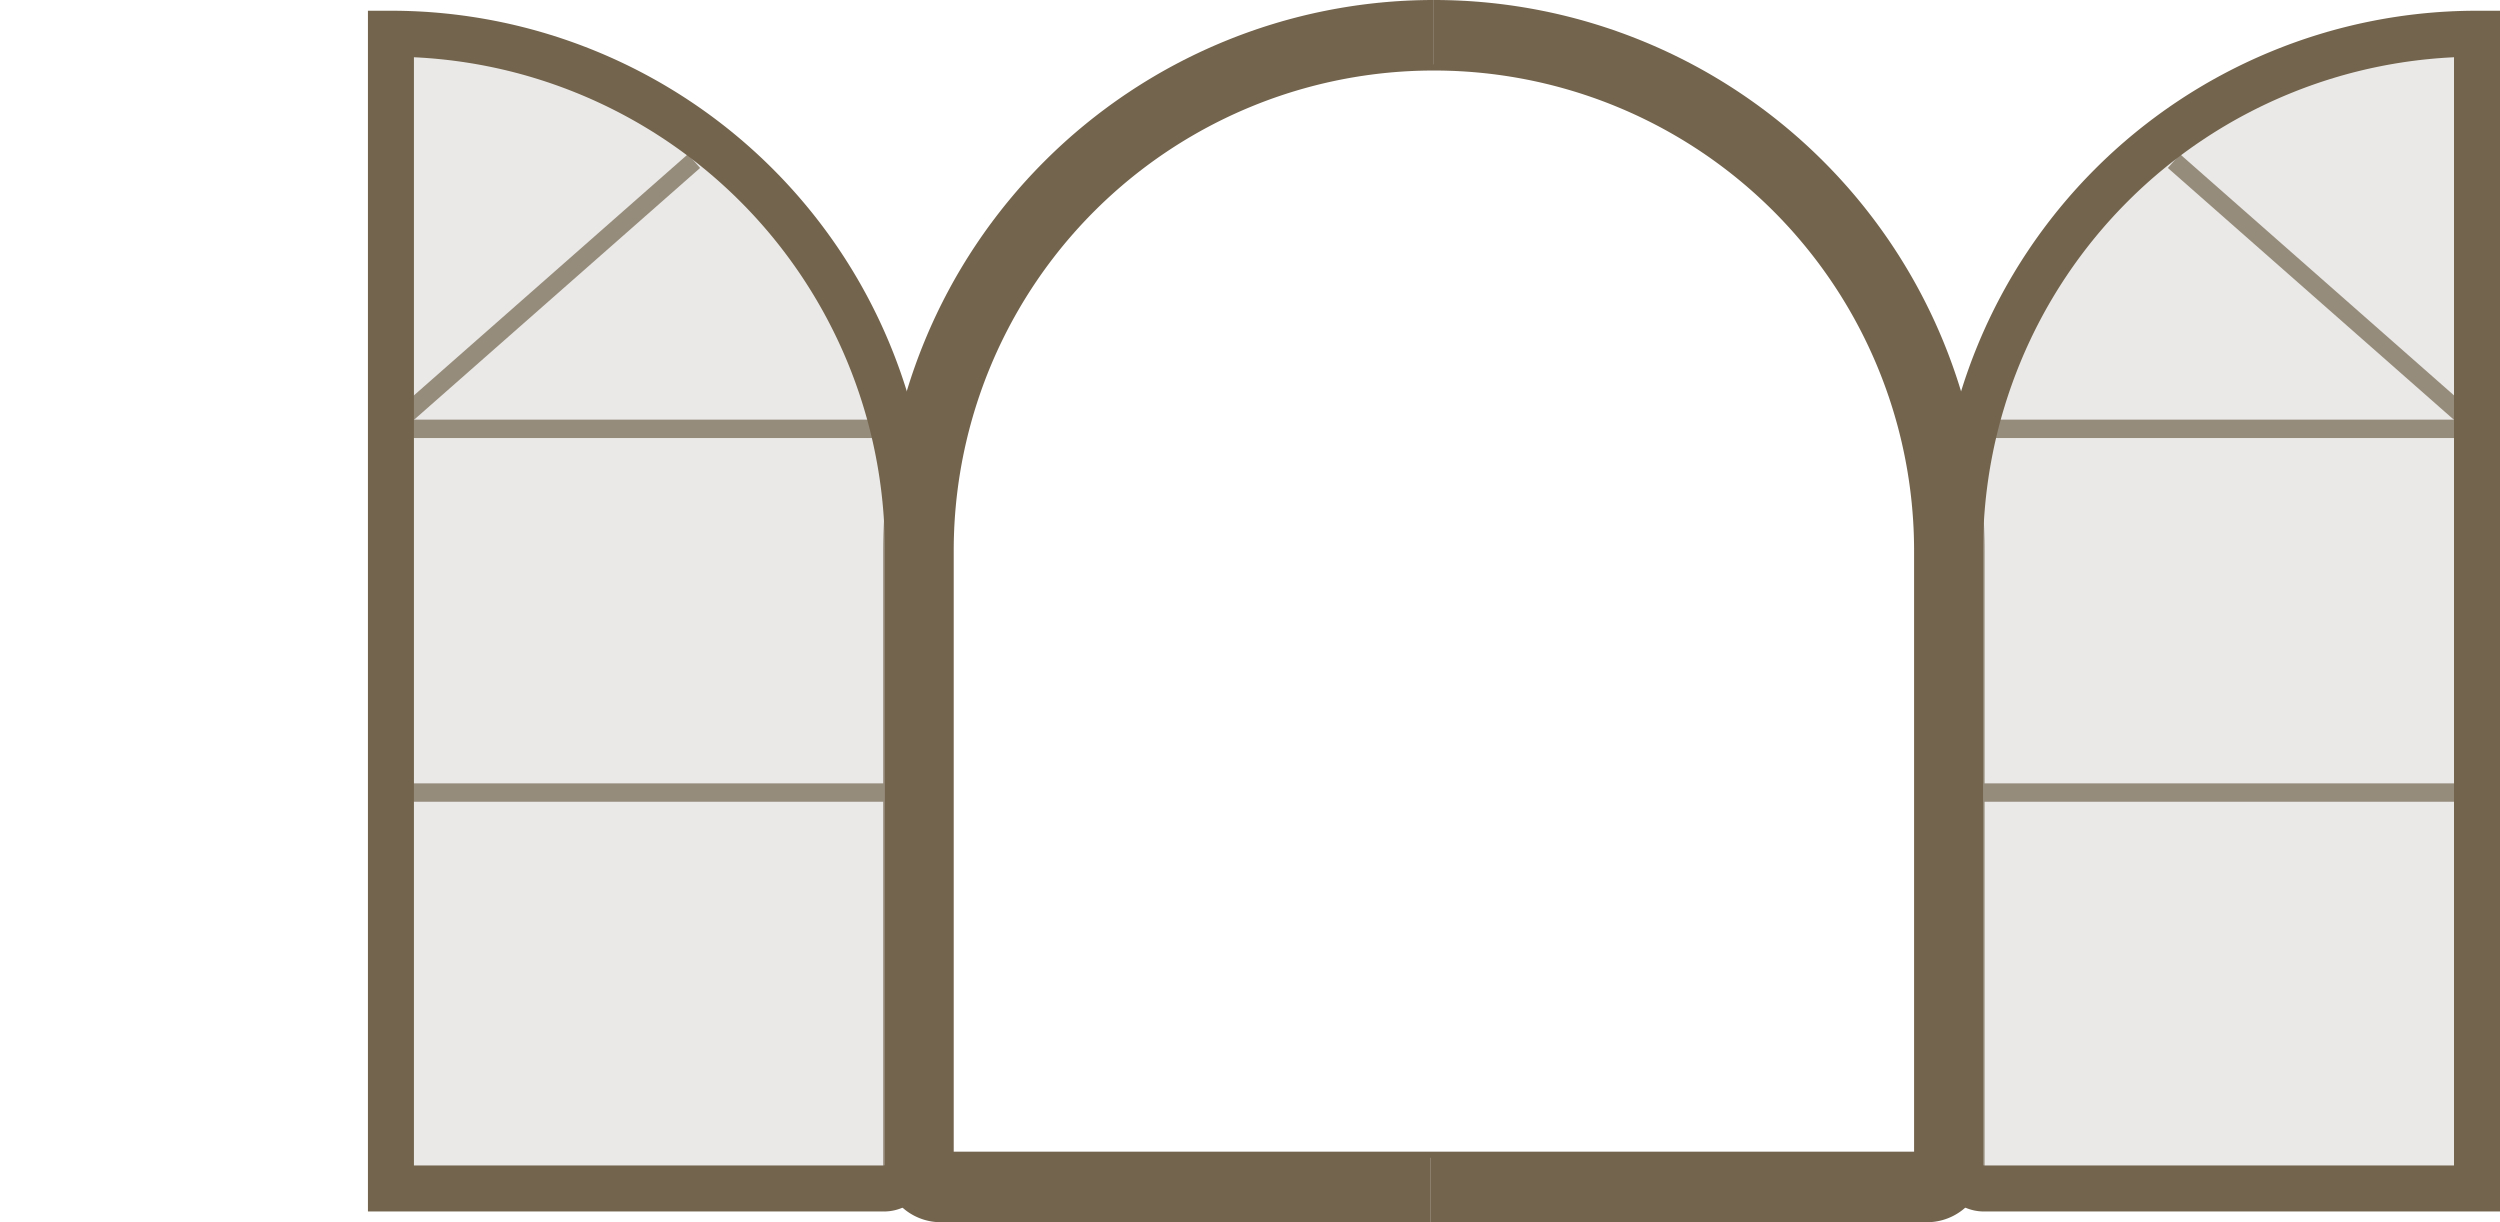 <svg xmlns="http://www.w3.org/2000/svg" width="407.68" height="199.31" viewBox="-100 0 347.68 199.31">
  <g id="グループ_599" data-name="グループ 599" transform="translate(-317.115 -197.653)">
    <path id="パス_1261" data-name="パス 1261" d="M499.749,287.453v98.51H342.14v-98.51a78.8,78.8,0,0,1,78.8-78.8h.009a78.8,78.8,0,0,1,78.8,78.8Z" fill="none" stroke="#73644d" stroke-width="1"/>
    <path id="パス_1262" data-name="パス 1262" d="M420.436,391.463h-79.9a3.9,3.9,0,0,1-3.9-3.9V287.453a84.3,84.3,0,0,1,84.3-84.3" fill="none" stroke="#73644d" stroke-miterlimit="10" stroke-width="11"/>
    <line id="線_53" data-name="線 53" x2="78.805" transform="translate(250.864 267.584)" fill="none" stroke="#73644d" stroke-width="3"/>
    <line id="線_54" data-name="線 54" x2="81.639" transform="translate(250.864 326.897)" fill="none" stroke="#73644d" stroke-width="3"/>
    <line id="線_56" data-name="線 56" y1="43.511" x2="49.426" transform="translate(250.864 223.917)" fill="none" stroke="#73644d" stroke-width="3"/>
    <line id="線_53-2" data-name="線 53" x2="78.805" transform="translate(512.241 267.584)" fill="none" stroke="#73644d" stroke-width="3"/>
    <line id="線_54-2" data-name="線 54" x2="81.639" transform="translate(509.407 326.897)" fill="none" stroke="#73644d" stroke-width="3"/>
    <line id="線_56-2" data-name="線 56" x2="49.426" y2="43.511" transform="translate(541.62 223.917)" fill="none" stroke="#73644d" stroke-width="3"/>
    <path id="パス_1265" data-name="パス 1265" d="M420.94,203.153h.009a84.3,84.3,0,0,1,84.3,84.3v100.11a3.9,3.9,0,0,1-3.9,3.9H420.436" fill="none" stroke="#73644d" stroke-miterlimit="10" stroke-width="11"/>
    <path id="パス_1263" data-name="パス 1263" d="M250.865,385.552V205.978l0-2.825a84.3,84.3,0,0,1,84.3,84.3v100.11a3.9,3.9,0,0,1-3.9,3.9h-80.4Z" fill="rgba(204,200,196,0.4)" stroke="#73644d" stroke-miterlimit="10" stroke-width="7.5"/>
    <path id="パス_1264" data-name="パス 1264" d="M591.045,391.463h-80.4a3.9,3.9,0,0,1-3.9-3.9V287.453a84.3,84.3,0,0,1,84.3-84.3l0,2.825V391.463Z" fill="rgba(204,200,196,0.4)" stroke="#73644d" stroke-miterlimit="10" stroke-width="7.5"/>
  </g>
</svg>
